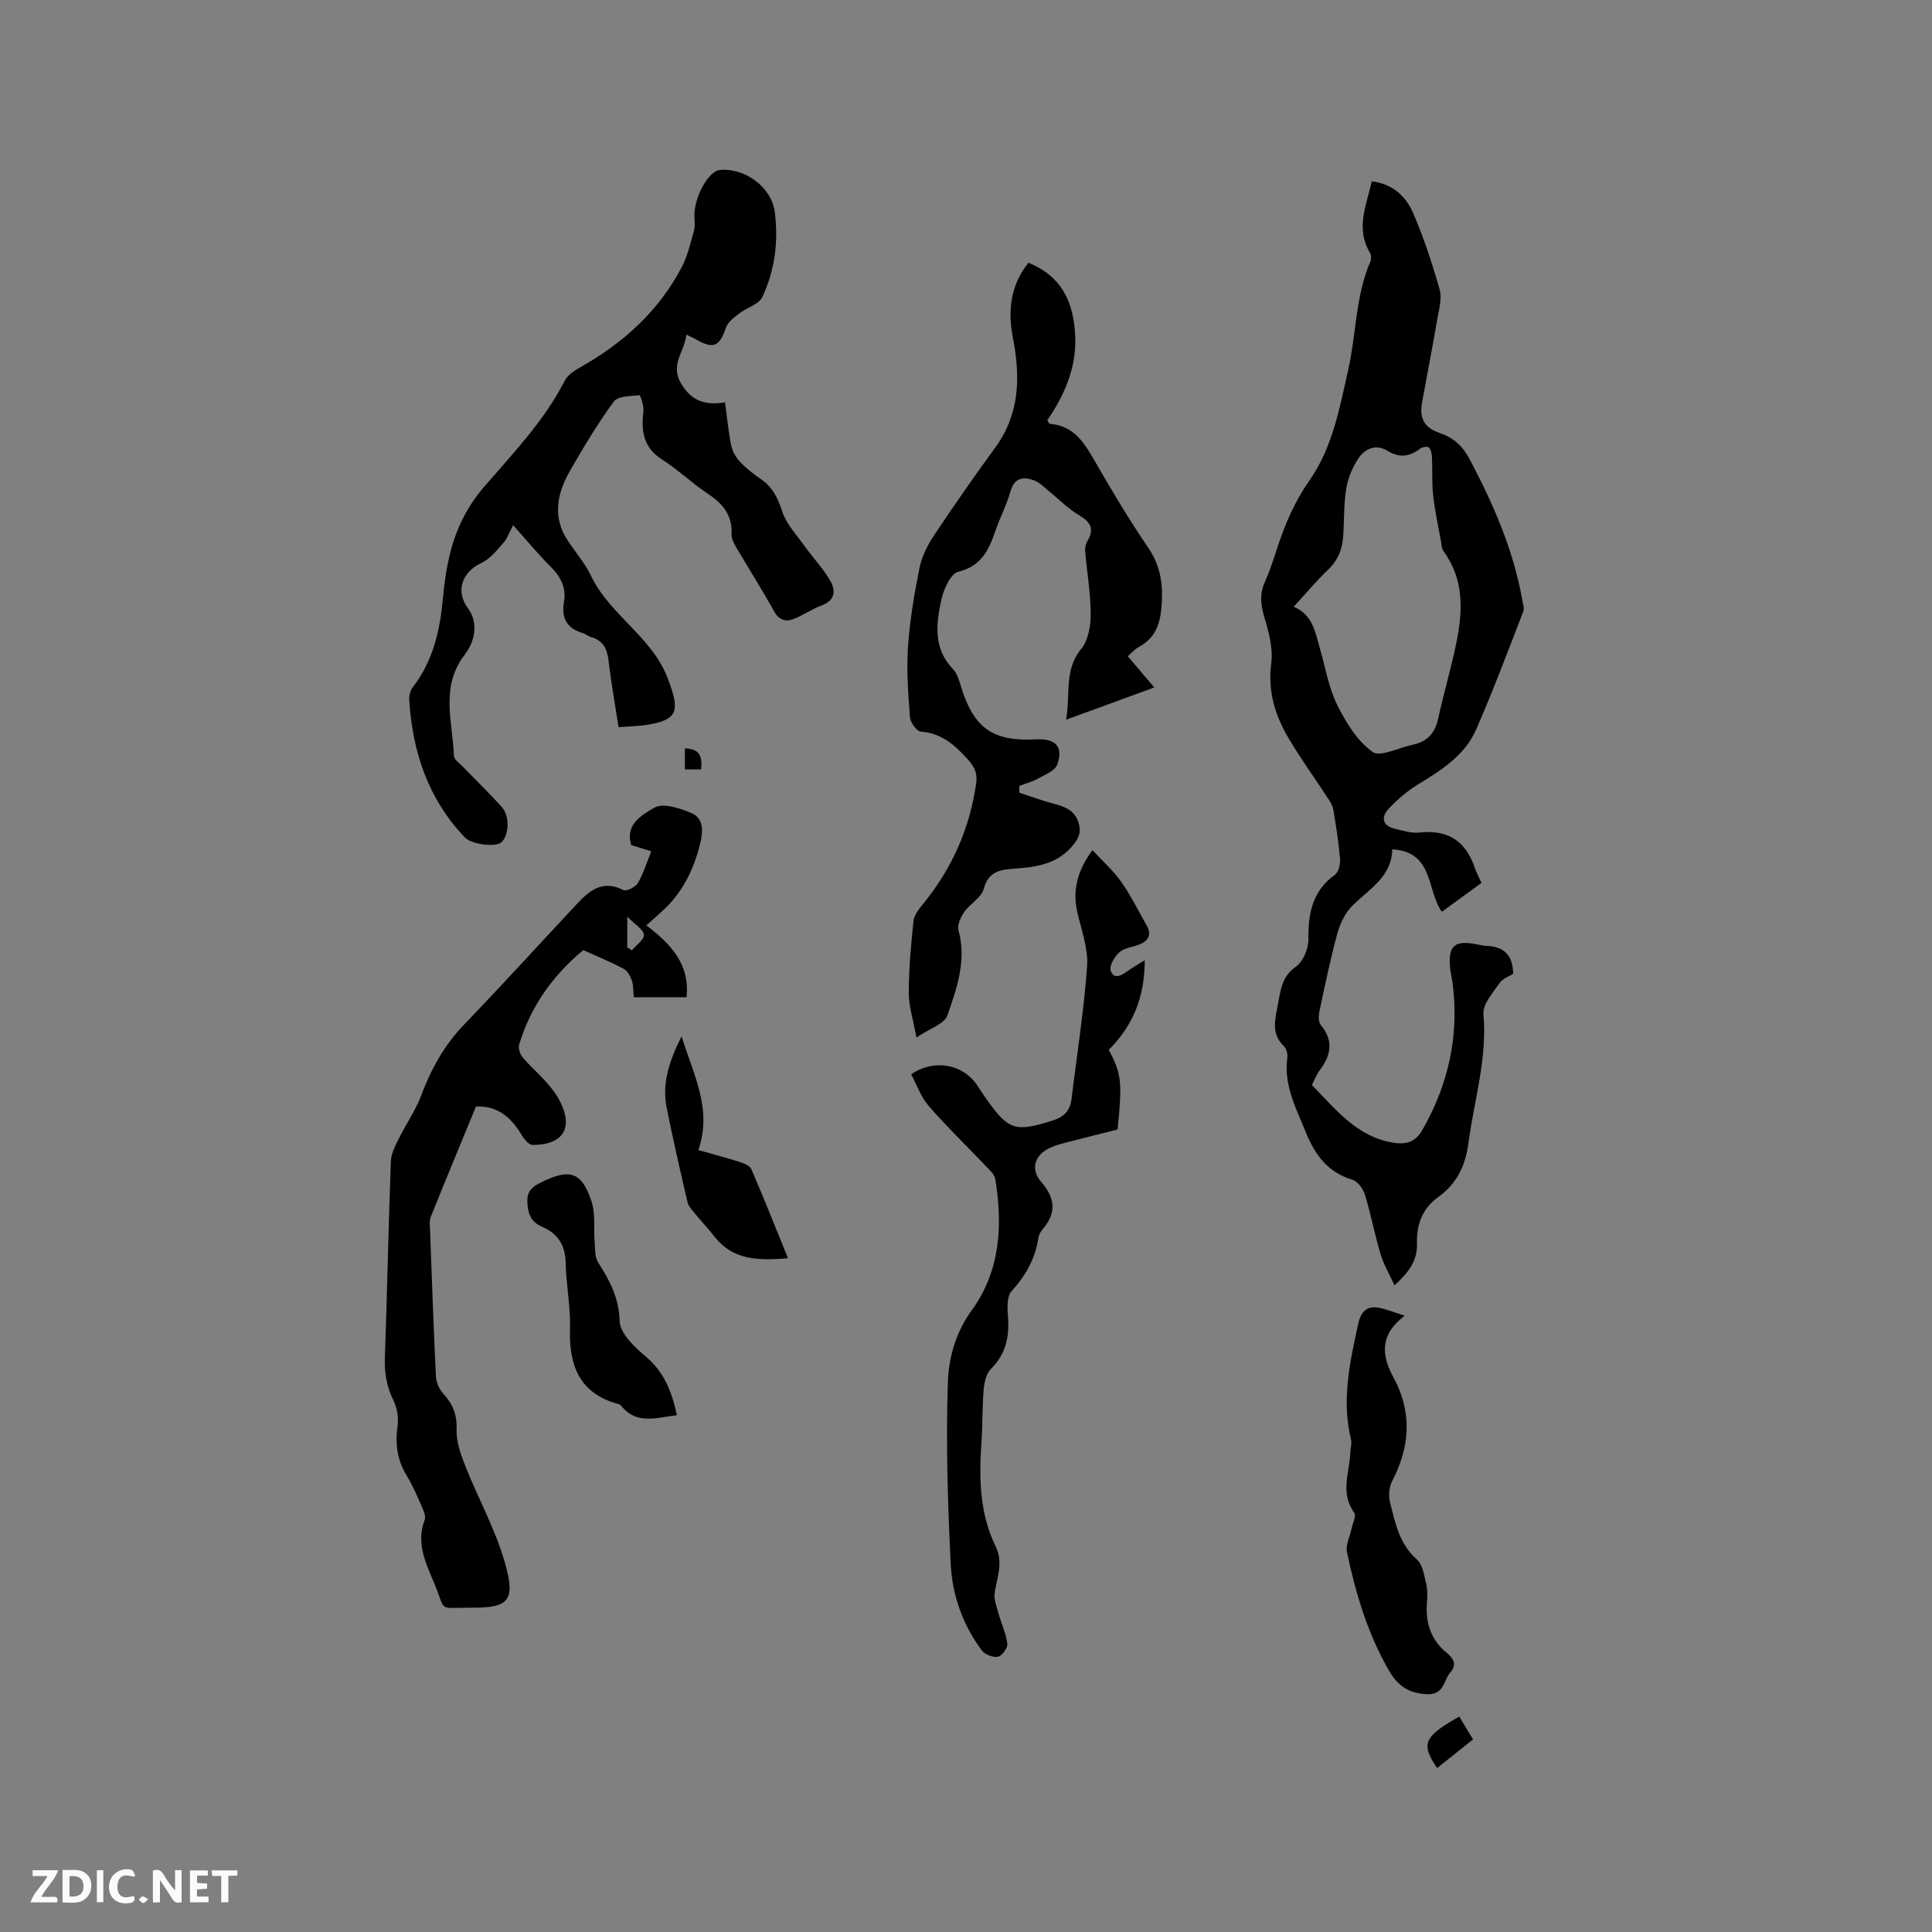 <svg enable-background="new 0 0 400 400" viewBox="0 0 400 400" xmlns="http://www.w3.org/2000/svg"><rect x="0" y="0" width="400" height="400" fill="#808080" stroke="none"/><path d="m37.59 393.81c-.92.31-1.52.05-2-.78-.7-1.2-1.52-2.34-2.47-3.78v4.59c-.55.03-.95.05-1.41.07-.03-.37-.06-.64-.06-.91 0-1.91 0-3.81 0-5.7 1.13-.41 1.77-.03 2.29.91.62 1.11 1.38 2.14 2.31 3.19v-4.2h1.35v6.61z" fill="#fbfafc"/><path d="m12.94 393.88v-6.75c1.9.19 3.93-.54 5.37 1.29.8 1.01.78 2.88.03 3.97-1.37 1.97-3.4 1.51-5.4 1.49m1.45-1.22c2.04.12 2.92-.58 2.89-2.21-.03-1.51-.98-2.19-2.89-2z" fill="#fbfafc"/><path d="m11.81 393.87h-5.49c.68-2.18 2.47-3.48 3.51-5.45h-3.08v-1.21h5.29c-.71 2.13-2.44 3.48-3.47 5.51.86 0 1.63.04 2.39-.01.79-.05 1.14.21.85 1.16" fill="#fbfafc"/><path d="m39.33 393.86v-6.61h3.7v1.07h-2.22v1.52c.68.04 1.34.09 2.07.13v1.07c-.72.05-1.38.09-2.1.14v1.48h2.4v1.19h-3.85z" fill="#fbfafc"/><path d="m27.71 388.56c-1.15-.3-2.46-.61-3.1.64-.37.73-.41 1.93-.06 2.67.63 1.35 1.99.93 3.17.68.35.94-.01 1.32-.93 1.46-1.62.25-3.05-.27-3.76-1.48-.73-1.24-.6-3.03.31-4.17.88-1.11 2.71-1.7 4-1.16.32.13.44.74.65 1.12-.1.08-.19.16-.28.24" fill="#fbfafc"/><path d="m49.15 387.24v1.07c-.59.02-1.17.05-1.87.08v5.44h-1.48v-5.44h-1.85c-.05-.4-.08-.73-.13-1.15z" fill="#fbfafc"/><path d="m20.06 387.21h1.33v6.62h-1.33z" fill="#fbfafc"/><path d="m30.68 393.25c-.49.38-.8.79-1.05.76-.32-.05-.6-.45-.9-.7.26-.24.51-.64.8-.67.29-.04.62.3 1.15.61" fill="#fbfafc"/><g fill="#010000"><path d="m271.61 224.64c4.99 5.06 9.32 10.81 17.07 11.97 2.72.41 4.5-.38 5.8-2.65 5.42-9.48 7.68-19.61 6.25-30.5-.12-.94-.38-1.87-.48-2.82-.5-4.87.84-6.08 5.65-5.1.62.13 1.25.28 1.88.3 3.52.13 5.46 1.84 5.5 5.77-.82.53-2.17.98-2.81 1.92-1.37 2.01-3.52 4.38-3.34 6.42.82 9.2-1.93 17.85-3.11 26.74-.62 4.67-2.4 8.39-6.26 11.16-3.28 2.35-4.52 5.7-4.39 9.69.11 3.44-1.75 5.94-4.65 8.58-1.07-2.34-2.25-4.33-2.9-6.48-1.21-4.05-1.99-8.23-3.22-12.28-.37-1.21-1.47-2.76-2.56-3.09-5.14-1.56-7.76-5.09-9.71-9.9-2.03-5.02-4.59-9.75-3.8-15.44.1-.74-.18-1.83-.7-2.32-2.68-2.57-1.86-5.51-1.27-8.55.58-2.98.76-5.83 3.75-7.93 1.5-1.05 2.61-3.75 2.58-5.68-.07-5.38.85-10 5.52-13.37.76-.55 1.12-2.2 1.03-3.29-.28-3.37-.82-6.72-1.37-10.07-.13-.79-.57-1.57-1.01-2.25-2.71-4.16-5.63-8.19-8.17-12.45-2.86-4.79-4.46-9.85-3.69-15.71.4-3.08-.51-6.47-1.43-9.53-.78-2.58-1-4.83.12-7.32 1.08-2.41 1.86-4.95 2.7-7.46 1.6-4.81 3.56-9.32 6.55-13.58 4.76-6.78 6.22-14.99 8.01-22.94 1.67-7.4 1.48-15.19 4.56-22.31.22-.51.22-1.36-.06-1.82-3.03-5.03-.78-9.81.37-14.81 4.34.52 7.07 3.13 8.55 6.56 2.21 5.11 3.96 10.45 5.49 15.82.51 1.79-.1 3.96-.44 5.92-1 5.84-2.14 11.66-3.2 17.5-.6 3.27.48 5.25 3.69 6.32 2.9.97 4.79 2.78 6.21 5.49 4.85 9.22 9.02 18.68 10.84 29.02.14.82.48 1.77.21 2.46-3.17 8.18-6.25 16.4-9.76 24.43-2.35 5.37-7.22 8.4-12.06 11.37-2.21 1.36-4.27 3.11-6.04 5.01-1.62 1.75-1.35 3.54 1.33 4.16 1.64.38 3.36.95 4.97.77 5.83-.66 9.59 1.66 11.48 7.17.4 1.17 1 2.28 1.44 3.25-2.85 2.07-5.46 3.98-8.21 5.98-3.19-4.42-1.61-12.42-10.27-12.93-.08 5.72-4.83 8.23-8.35 11.78-1.48 1.49-2.49 3.72-3.06 5.8-1.44 5.3-2.55 10.7-3.69 16.08-.18.86-.19 2.11.3 2.7 2.76 3.33 2.09 6.38-.3 9.51-.61.81-.97 1.84-1.54 2.93zm-3.77-99.02c4.02 1.68 4.49 5.4 5.48 8.83 1.12 3.86 1.78 7.96 3.54 11.51 1.79 3.62 4.14 7.43 7.3 9.71 1.59 1.15 5.49-.9 8.35-1.49 3.02-.62 4.62-2.45 5.27-5.48 1.14-5.27 2.7-10.46 3.77-15.74 1.33-6.57 1.57-13.07-2.72-18.89-.34-.46-.35-1.19-.46-1.81-.58-3.23-1.28-6.44-1.65-9.69-.29-2.58-.12-5.22-.24-7.83-.03-.73-.18-1.61-.63-2.09-.25-.28-1.39-.11-1.84.24-2.18 1.67-4.27 1.96-6.72.46-2.43-1.48-4.69-.49-6.08 1.61-1.19 1.8-2.1 3.96-2.46 6.08-.52 3.11-.45 6.33-.62 9.5-.15 2.83-.93 5.3-3.11 7.36-2.45 2.32-4.62 4.95-7.18 7.72z"/><path d="m128.07 150.55c-.76-4.92-1.56-9.3-2.07-13.71-.28-2.46-1.09-4.22-3.61-4.93-.6-.17-1.11-.66-1.71-.83-3.28-.94-4.5-3.09-3.92-6.39.51-2.97-.63-5.25-2.74-7.35-2.62-2.61-4.98-5.48-7.79-8.61-.76 1.42-1.18 2.75-2.03 3.7-1.36 1.54-2.77 3.31-4.55 4.14-4.02 1.87-5.38 5.85-2.76 9.37 1.9 2.56 1.87 6.28-.74 9.7-5.03 6.59-2.45 13.84-2.16 20.88.03.74 1.11 1.47 1.77 2.14 2.72 2.82 5.55 5.54 8.16 8.46 1.66 1.85 1.46 5.76-.07 7.24-1.14 1.1-6.23.49-7.6-.96-7.6-7.99-10.87-17.74-11.52-28.53-.05-.86.24-1.94.76-2.62 4.19-5.43 5.6-11.74 6.21-18.38.29-3.15.74-6.33 1.51-9.4 1.27-5.07 3.52-9.62 7.02-13.68 6-6.96 12.43-13.63 16.69-21.96.61-1.2 2.04-2.13 3.29-2.83 8.87-5.01 16.18-11.6 20.94-20.7 1.23-2.35 1.83-5.05 2.55-7.64.27-.99.04-2.11.06-3.17.09-4.02 3.01-9.12 5.31-9.31 5.23-.44 10.67 3.62 11.33 8.66.81 6.11.03 12.13-2.58 17.68-.7 1.5-3.14 2.12-4.66 3.3-1.09.85-2.44 1.8-2.85 2.99-1.38 4-2.57 4.56-6.38 2.37-.44-.25-.92-.45-1.84-.9-.31 3.6-3.5 6.17-1 10.25 2.22 3.63 5.02 4.38 9.02 3.78.43 3.14.7 6.07 1.28 8.93.25 1.21.97 2.48 1.83 3.38 1.3 1.38 2.83 2.57 4.4 3.64 2.4 1.65 3.44 3.91 4.34 6.66.84 2.56 2.9 4.74 4.53 7.02 1.77 2.47 3.91 4.72 5.43 7.34 1.13 1.94 1.02 4.01-1.77 5.05-2.06.76-3.9 2.1-5.95 2.87-1.57.58-2.92.18-3.92-1.62-2.52-4.54-5.31-8.92-7.93-13.39-.46-.79-.93-1.77-.89-2.64.18-3.83-1.75-6.2-4.77-8.23-3.34-2.23-6.3-5.05-9.67-7.22-3.85-2.47-4.29-5.88-3.81-9.92.13-1.12-.63-3.36-.8-3.35-1.84.2-4.47.14-5.32 1.3-3.31 4.49-6.19 9.33-8.99 14.18-2.72 4.72-3.85 9.65-.53 14.65 1.6 2.41 3.55 4.65 4.78 7.23 3.96 8.28 12.93 12.8 16.05 21.66.18.5.36 1 .53 1.5 1.75 5.12.82 6.73-4.62 7.66-1.93.35-3.94.36-6.24.54z"/><path d="m212.93 54.4c7.13 2.89 9.4 8.47 9.68 15.29.27 6.54-2.27 12.17-5.77 17.32.25.41.35.73.47.74 4.89.33 7.09 3.77 9.26 7.55 3.54 6.15 7.18 12.26 11.17 18.12 2.35 3.46 3 6.95 2.81 11.02-.18 4.05-.92 7.44-4.79 9.52-.89.48-1.58 1.33-2.26 1.92 1.77 2.08 3.4 3.99 5.49 6.45-6.53 2.39-12.12 4.43-18.27 6.68.96-5.29-.48-10.29 3.14-14.68 1.45-1.76 1.97-4.75 1.96-7.17-.02-4.36-.78-8.71-1.15-13.08-.06-.68.12-1.49.47-2.08 1.5-2.52.63-3.95-1.76-5.35-2.22-1.31-4.07-3.24-6.1-4.86-1.04-.84-2.02-1.92-3.23-2.35-2.2-.79-4.04-.56-4.85 2.32-.76 2.74-2.13 5.3-3.06 8-1.37 3.97-2.85 7.42-7.74 8.62-1.58.39-3.04 3.63-3.51 5.8-1.08 4.97-1.71 10.06 2.41 14.34.96 1 1.34 2.63 1.79 4.03 2.64 8.27 6.57 10.99 15.33 10.53 4.12-.22 5.78 1.46 4.48 5.2-.45 1.28-2.49 2.09-3.93 2.89-1.22.68-2.62 1.04-3.95 1.55.02.47.04.93.05 1.4 2.42.79 4.81 1.7 7.27 2.33 2.28.59 4.21 1.42 4.96 3.88.53 1.73.22 2.96-1.04 4.53-3.22 4.04-7.58 4.65-12.17 4.98-2.91.21-5.45.5-6.43 4.21-.48 1.81-2.83 3.05-4.02 4.77-.74 1.06-1.49 2.7-1.19 3.79 1.71 6.25-.35 12.02-2.31 17.64-.61 1.74-3.59 2.65-6.4 4.56-.69-3.81-1.6-6.54-1.59-9.26.01-4.97.46-9.94.98-14.89.13-1.22 1.13-2.45 1.97-3.48 5.96-7.32 9.67-15.61 11-24.97.29-2.03-.25-3.35-1.72-4.98-2.73-3.01-5.44-5.43-9.75-5.76-.84-.06-2.14-1.88-2.23-2.96-.37-4.83-.74-9.72-.41-14.54.37-5.48 1.29-10.95 2.37-16.34.47-2.36 1.64-4.71 2.99-6.74 4.1-6.17 8.35-12.26 12.72-18.25 5.12-7.02 5.2-14.69 3.63-22.76-1.05-5.48-.56-10.76 3.23-15.48z"/><path d="m134.84 176.25c-1.64-.5-2.81-.87-4.13-1.27-1.42-4.35 2.36-6.35 4.8-7.77 1.76-1.02 5.2.11 7.56 1.08 2.75 1.13 2.48 3.98 1.88 6.41-1.26 5.12-3.47 9.77-7.36 13.48-1.14 1.09-2.34 2.12-3.77 3.4 5.11 3.9 9.04 8.06 8.32 14.89-3.68 0-7.23 0-10.92 0-.12-1.23-.05-2.42-.4-3.47-.31-.91-.92-2-1.71-2.42-2.65-1.41-5.44-2.55-8.35-3.87-6.09 5.04-10.86 11.5-13.27 19.54-.23.76.15 1.99.69 2.63 1.49 1.78 3.28 3.32 4.83 5.06 1.05 1.18 2.07 2.44 2.8 3.83 3 5.68.91 9.23-5.51 9.28-.73.01-1.69-1.06-2.16-1.85-2.18-3.7-4.99-6.31-9.59-6.11-3.13 7.6-6.29 15.19-9.36 22.83-.33.83-.18 1.89-.15 2.83.37 10.06.72 20.13 1.21 30.19.06 1.22.66 2.66 1.49 3.56 1.97 2.15 2.91 4.33 2.79 7.41-.1 2.51.84 5.17 1.79 7.57 2.64 6.66 6.19 13.04 8.16 19.87 2.37 8.2.91 9.59-7.32 9.51-6.62-.06-4.72 1.05-7.26-5.07-1.74-4.18-3.81-8.31-1.98-13.09.28-.73-.18-1.85-.55-2.68-.98-2.23-1.93-4.49-3.2-6.56-1.99-3.26-2.37-6.63-1.85-10.34.23-1.66-.11-3.62-.84-5.13-1.4-2.85-1.92-5.68-1.8-8.86.49-13.56.74-27.13 1.24-40.69.06-1.63.96-3.3 1.72-4.83 1.43-2.93 3.37-5.65 4.51-8.68 2.07-5.53 4.8-10.51 8.95-14.82 7.87-8.17 15.5-16.57 23.25-24.86 2.64-2.83 5.36-5.19 9.69-2.98.64.33 2.52-.6 3.01-1.43 1.16-1.95 1.82-4.19 2.79-6.59zm-4.97 19.91c.32.2.64.39.96.59.9-1.08 2.58-2.24 2.48-3.22-.11-1.12-1.81-2.08-3.44-3.75z"/><path d="m229.56 217.35c2.64 4.99 2.82 6.63 1.82 16.5-3.28.83-6.73 1.67-10.17 2.57-1.32.35-2.68.68-3.91 1.26-3.13 1.51-3.99 4.42-1.73 7.02 2.93 3.37 3.2 6.47.26 9.85-.4.46-.74 1.1-.83 1.69-.64 4.32-2.62 7.84-5.57 11.09-1.02 1.12-.87 3.6-.73 5.42.31 4.11-.49 7.63-3.54 10.68-.97.96-1.37 2.78-1.5 4.24-.31 3.69-.21 7.42-.47 11.11-.5 7.36-.37 14.62 2.96 21.41 1.62 3.29.27 6.37-.21 9.57-.2 1.37.41 2.9.8 4.32.58 2.09 1.56 4.11 1.82 6.23.11.86-1.08 2.51-1.92 2.69-1 .22-2.71-.42-3.34-1.26-3.98-5.31-6.16-11.52-6.47-18-.61-12.48-1-25.01-.59-37.48.17-5.15 1.59-10.36 5-15.06 5.84-8.03 6.4-17.51 4.82-27.1-.16-.99-1.22-1.9-2-2.72-3.93-4.15-8.06-8.12-11.8-12.43-1.61-1.85-2.45-4.36-3.62-6.53 4.89-3.3 10.9-2.08 13.83 2.51.57.89 1.16 1.77 1.77 2.64 4.6 6.48 5.96 6.83 13.59 4.46 2.48-.77 3.73-2.06 4.03-4.56 1.1-9.14 2.57-18.26 3.21-27.43.26-3.65-1.18-7.45-2.01-11.14-1.03-4.54-.07-8.56 3.12-12.88 2.11 2.28 4.32 4.22 5.96 6.55 2 2.84 3.53 6 5.26 9.03 1.1 1.94.37 3.2-1.54 3.96-1.37.54-3.07.68-4.09 1.59-1.01.9-2.16 2.83-1.82 3.81.7 2.01 2.32.91 3.58.03.86-.6 1.77-1.12 3.48-2.19-.02 7.65-2.42 13.53-7.45 18.55z"/><path d="m290.83 272.41c-5.1 3.82-4.89 8.07-2.36 12.7 3.94 7.21 3.5 14.35-.24 21.53-.64 1.24-.78 3.06-.43 4.44 1.08 4.24 1.9 8.58 5.55 11.79 1.23 1.08 1.51 3.37 1.95 5.17.3 1.21.23 2.54.13 3.8-.32 4.16.81 7.69 4.14 10.4 1.36 1.11 2.12 2.43.7 4.02-1.49 1.67-1.18 4.78-5.09 4.5-3.85-.28-5.91-1.94-7.67-4.99-4.39-7.62-6.84-15.93-8.64-24.43-.31-1.48.62-3.23.96-4.86.23-1.11 1.01-2.65.56-3.27-3.01-4.11-.95-8.4-.81-12.62.03-.84.33-1.73.14-2.51-1.99-8.11-.27-15.98 1.45-23.85.7-3.22 2.23-4.16 5.42-3.21 1.22.35 2.41.78 4.24 1.39z"/><path d="m140.15 293c-4.2.48-8.3 2.07-11.53-1.93-.13-.16-.33-.3-.52-.35-8.09-2.17-10.33-7.93-10.09-15.65.14-4.52-.81-9.06-.89-13.6-.07-3.66-1.64-6.08-4.83-7.45-2.45-1.05-3.04-2.85-3.11-5.29-.07-2.41 1.37-3.21 3.17-4.09 5.64-2.73 8.1-1.99 10.11 4.07.88 2.65.42 5.72.66 8.6.11 1.37.03 2.98.71 4.05 2.4 3.75 4.33 7.33 4.46 12.16.07 2.52 3.07 5.39 5.39 7.32 3.85 3.23 5.42 7.33 6.47 12.16z"/><path d="m163.14 260.5c-6.51.58-11.48.25-15.17-4.42-1.38-1.75-2.91-3.37-4.31-5.1-.53-.64-1.15-1.35-1.33-2.12-1.5-6.48-3-12.97-4.3-19.49-1-5 .46-9.63 3.09-14.82 2.46 8.05 6.41 15.09 3.46 23.56 2.95.84 5.69 1.55 8.39 2.41.95.3 2.25.77 2.58 1.52 2.55 5.88 4.9 11.85 7.59 18.46z"/><path d="m302.13 355.4c.9 1.5 1.81 3.01 2.85 4.73-2.55 2.03-4.99 3.98-7.44 5.93-3.41-5.04-2.78-6.5 4.59-10.66z"/><path d="m141.8 154.95c3.06.03 3.65 1.7 3.35 4.35-1.06 0-2.12 0-3.35 0 0-1.41 0-2.8 0-4.35z"/></g></svg>